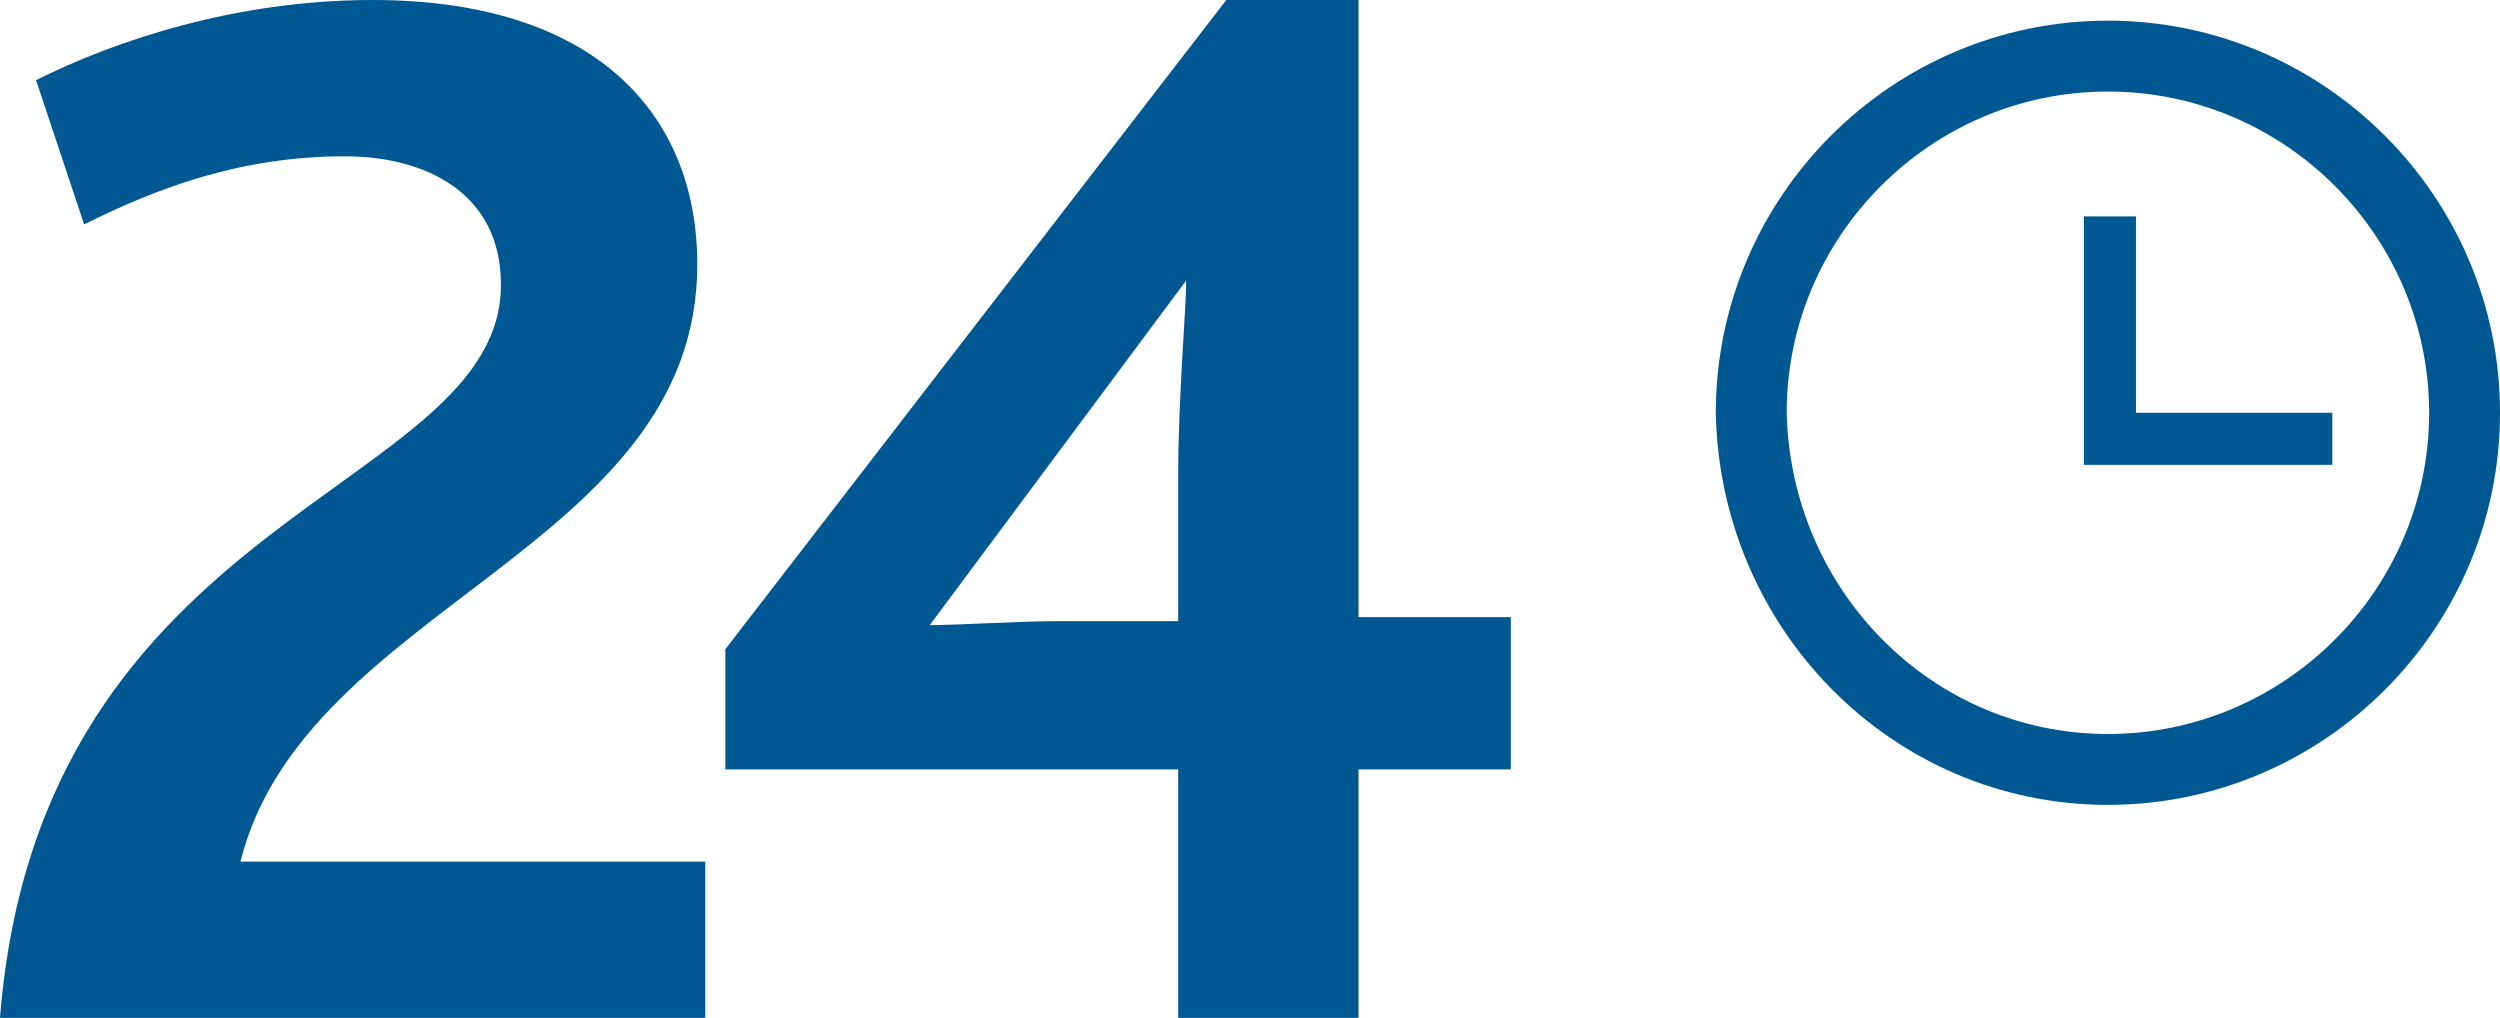 <?xml version="1.0" encoding="UTF-8" standalone="no"?>
<svg
   width="62.384"
   height="25.4"
   viewBox="0 0 62.384 25.4"
   version="1.1"
   id="svg4"
   sodipodi:docname="bitrix24Logo — копия.svg"
   inkscape:version="1.3.2 (091e20e, 2023-11-25, custom)"
   xmlns:inkscape="http://www.inkscape.org/namespaces/inkscape"
   xmlns:sodipodi="http://sodipodi.sourceforge.net/DTD/sodipodi-0.dtd"
   xmlns="http://www.w3.org/2000/svg"
   xmlns:svg="http://www.w3.org/2000/svg">
  <defs
     id="defs4">
    <rect
       x="5.017"
       y="-18.731"
       width="362.071"
       height="114.726"
       id="rect4" />
  </defs>
  <sodipodi:namedview
     id="namedview4"
     pagecolor="#505050"
     bordercolor="#ffffff"
     borderopacity="1"
     inkscape:showpageshadow="0"
     inkscape:pageopacity="0"
     inkscape:pagecheckerboard="1"
     inkscape:deskcolor="#505050"
     inkscape:zoom="5.9794872"
     inkscape:cx="81.779588"
     inkscape:cy="18.647084"
     inkscape:window-width="2560"
     inkscape:window-height="1377"
     inkscape:window-x="1912"
     inkscape:window-y="-8"
     inkscape:window-maximized="1"
     inkscape:current-layer="bitrix24-logo-ru" />
  <g
     id="Canvas"
     fill="none">
    <g
       id="bitrix24-logo-ru">
      <g
         id="Group"
         transform="translate(-132.5)">
        <g
           id="Vector">
          <path
             d="M 0,25.4 H 17.6 V 21.5 H 6 C 7.6,15.1 17.4,13.7 17.4,6.6 17.4,2.8 14.8,0 9.3,0 5.9,0 2.9,1 0.9,2 L 2.1,5.6 c 1.8,-0.9 3.9,-1.7 6.5,-1.7 C 10.6,3.9 12.5,4.8 12.5,7.1 12.5,12.3 1,12.7 0,25.4 Z m 18.1,-6.2 h 11.3 v 6.2 h 4.5 v -6.2 h 3.8 V 15.4 H 33.9 V 0 H 30.6 L 18.1,16.2 Z M 23.2,15.6 29.6,7 c 0,0.7 -0.2,2.9 -0.2,4.9 v 3.6 h -3 c -0.9,0 -2.6,0.1 -3.2,0.1 z"
             transform="translate(132.5)"
             fill="#005893"
             id="path1" />
        </g>
        <g
           id="Vector_2" />
        <g
           id="Vector_3">
          <path
             d="M 8.9,17.8 C 13.8,17.8 17.8,13.8 17.8,8.9 17.8,4 13.8,9.53674e-8 8.9,9.53674e-8 4,9.53674e-8 -3.05176e-6,4 -3.05176e-6,8.9 0.1,13.8 4,17.8 8.9,17.8 Z"
             stroke-width="1.769"
             transform="translate(176.2,1.4)"
             stroke="#005893"
             id="path3" />
        </g>
        <g
           id="Vector_4">
          <path
             d="M 6.2,4.9 H 1.3 V 9.53674e-8 H 0 V 6.2 h 6.2 z"
             transform="translate(184.5,5.4)"
             fill="#005893"
             id="path4" />
        </g>
      </g>
    </g>
  </g>
</svg>
